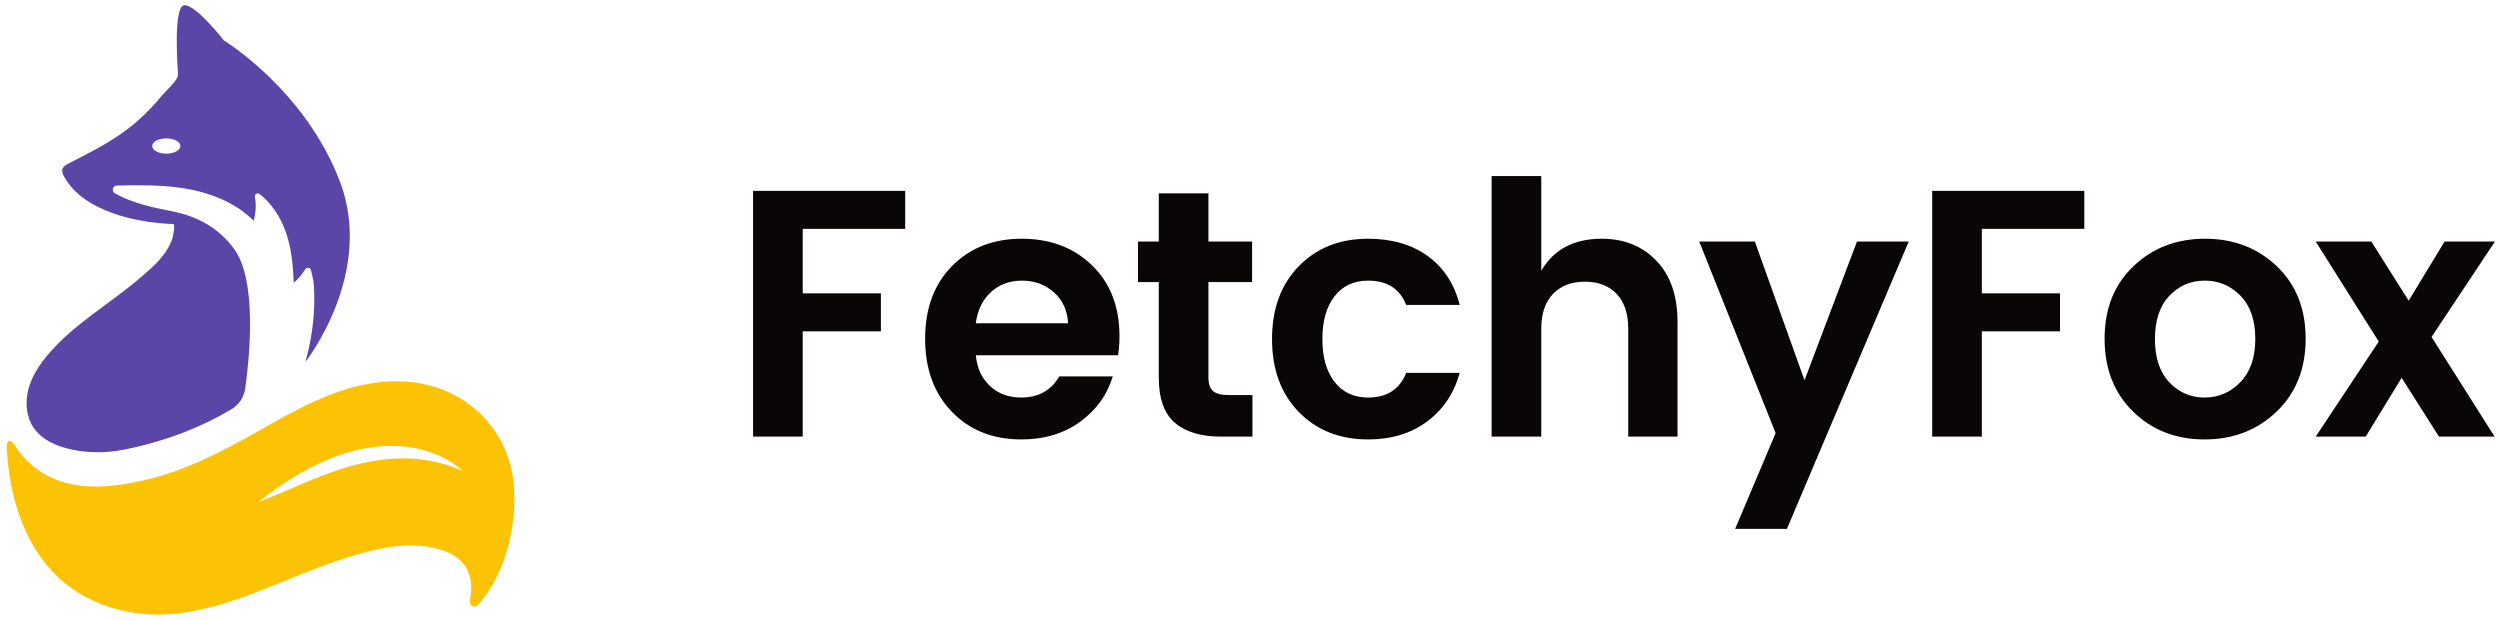 <?xml version="1.0" encoding="UTF-8"?>
<svg width="355px" height="88px" viewBox="0 0 355 88" version="1.1" xmlns="http://www.w3.org/2000/svg" xmlns:xlink="http://www.w3.org/1999/xlink">
    <!-- Generator: Sketch 55.2 (78181) - https://sketchapp.com -->
    <title>Group</title>
    <desc>Created with Sketch.</desc>
    <g id="Page-1" stroke="none" stroke-width="1" fill="none" fill-rule="evenodd">
        <g id="Group" transform="translate(0.957, 0.734)" fill-rule="nonzero">
            <path d="M7.463,62.603 C10.432,63.64 13.76,63.713 16.82,63.084 C23.031,61.806 27.926,59.761 31.93,57.368 C32.988,56.735 33.698,55.661 33.868,54.44 C34.479,50.042 35.578,39.168 32.325,34.667 C30.159,31.669 27.099,29.985 23.511,29.273 C20.583,28.693 17.901,28.129 15.371,26.727 C14.842,26.434 15.03,25.631 15.634,25.618 C18.758,25.55 21.888,25.505 24.971,25.977 C28.69,26.547 32.398,27.941 35.057,30.602 C35.38,29.504 35.441,28.33 35.242,27.203 C35.178,26.842 35.592,26.592 35.884,26.814 C37.587,28.11 38.815,30.004 39.555,32.026 C40.417,34.383 40.669,36.919 40.747,39.427 C41.383,38.894 41.928,38.252 42.355,37.54 C42.575,37.172 43.126,37.244 43.216,37.663 C43.362,38.344 43.548,39.035 43.583,39.48 C43.686,40.814 43.7,42.155 43.624,43.491 C43.486,45.912 43.058,48.331 42.408,50.666 C42.408,50.666 52.283,38.166 47.325,25.083 C42.367,12 30.825,5 30.825,5 C30.825,5 26.95,2.48689958e-14 25.242,2.48689958e-14 C23.534,2.48689958e-14 24.325,9.832 24.325,9.834 C24.387,10.61 22.573,12.183 22.097,12.767 C21.025,14.083 19.844,15.311 18.573,16.436 C15.616,19.052 12.269,20.689 8.795,22.473 C8.417,22.667 8.001,22.907 7.897,23.318 C7.814,23.644 7.956,23.983 8.114,24.28 C10.81,29.333 18.52,30.902 23.659,31.084 C23.996,31.096 23.56,33.006 23.524,33.114 C22.755,35.463 20.801,37.131 19.001,38.677 C14.666,42.401 9.544,45.246 5.823,49.657 C4.609,51.096 3.553,52.716 3.073,54.536 C2.593,56.356 2.746,58.403 3.793,59.967 C4.645,61.241 6.015,62.098 7.463,62.603 Z M22.658,18.918 C23.763,18.918 24.658,19.403 24.658,20.001 C24.658,20.599 23.763,21.084 22.658,21.084 C21.553,21.084 20.658,20.599 20.658,20.001 C20.658,19.403 21.554,18.918 22.658,18.918 Z" id="Shape" fill="#5B46A7"></path>
            <path d="M72.076,69.668 C72.076,60.581 65.185,53.784 56.212,53.424 C54.785,53.367 53.354,53.454 51.942,53.67 C46.064,54.569 40.809,57.598 35.711,60.484 C30.444,63.465 25.246,66.181 19.282,67.515 C13.864,68.727 7.954,69.125 3.494,65.24 C2.82,64.653 2.206,63.997 1.666,63.284 C1.404,62.938 0.883,61.759 0.295,61.883 C-0.111,61.971 0.009,63.115 0.045,63.65 C0.574,71.408 3.53,79.592 10.575,83.676 C14.371,85.876 18.861,86.794 23.236,86.467 C31.835,85.825 39.834,81.109 47.962,78.555 C52.323,77.184 56.86,75.981 61.408,77.251 C66.1,78.562 66.274,82.115 65.757,84.57 C65.615,85.244 66.454,85.686 66.911,85.17 C72.552,78.8 72.076,69.668 72.076,69.668 Z M57.432,64.379 C54.953,64.263 52.463,64.547 50.047,65.143 C47.618,65.716 45.252,66.612 42.885,67.576 C40.523,68.558 38.169,69.646 35.711,70.562 C37.758,68.928 39.909,67.455 42.208,66.176 C44.502,64.893 46.971,63.857 49.577,63.199 C52.191,62.59 54.931,62.369 57.606,62.827 C60.271,63.265 62.828,64.39 64.786,66.146 C62.382,65.103 59.912,64.51 57.432,64.379 Z" id="Shape" fill="#FBC303"></path>
            <path d="M105.979,61.266 L105.979,26.366 L127.579,26.366 L127.579,31.766 L113.029,31.766 L113.029,40.916 L124.129,40.916 L124.129,46.316 L113.029,46.316 L113.029,61.266 L105.979,61.266 Z M144.06,61.666 C140.027,61.666 136.743,60.358 134.21,57.741 C131.677,55.124 130.41,51.666 130.41,47.366 C130.41,43.066 131.685,39.624 134.235,37.041 C136.785,34.458 140.085,33.166 144.135,33.166 C148.185,33.166 151.51,34.424 154.11,36.941 C156.71,39.458 158.01,42.816 158.01,47.016 C158.01,47.983 157.943,48.883 157.81,49.716 L137.61,49.716 C137.777,51.516 138.443,52.966 139.61,54.066 C140.777,55.166 142.26,55.716 144.06,55.716 C146.493,55.716 148.293,54.716 149.46,52.716 L157.06,52.716 C156.26,55.349 154.71,57.499 152.41,59.166 C150.11,60.833 147.327,61.666 144.06,61.666 Z M150.71,45.166 C150.61,43.333 149.935,41.866 148.685,40.766 C147.435,39.666 145.927,39.116 144.16,39.116 C142.393,39.116 140.918,39.666 139.735,40.766 C138.552,41.866 137.843,43.333 137.61,45.166 L150.71,45.166 Z M173.541,55.366 L176.891,55.366 L176.891,61.266 L172.441,61.266 C169.607,61.266 167.424,60.616 165.891,59.316 C164.357,58.016 163.591,55.866 163.591,52.866 L163.591,39.316 L160.641,39.316 L160.641,33.566 L163.591,33.566 L163.591,26.716 L170.641,26.716 L170.641,33.566 L176.841,33.566 L176.841,39.316 L170.641,39.316 L170.641,52.866 C170.641,53.766 170.857,54.408 171.291,54.791 C171.724,55.174 172.474,55.366 173.541,55.366 Z M183.471,57.766 C180.938,55.166 179.671,51.716 179.671,47.416 C179.671,43.116 180.938,39.666 183.471,37.066 C186.005,34.466 189.288,33.166 193.321,33.166 C196.688,33.166 199.505,33.983 201.771,35.616 C204.038,37.249 205.555,39.566 206.321,42.566 L198.721,42.566 C197.821,40.266 196.021,39.116 193.321,39.116 C191.288,39.116 189.696,39.858 188.546,41.341 C187.396,42.824 186.821,44.849 186.821,47.416 C186.821,49.983 187.396,52.008 188.546,53.491 C189.696,54.974 191.288,55.716 193.321,55.716 C195.988,55.716 197.788,54.549 198.721,52.216 L206.321,52.216 C205.521,55.116 203.98,57.416 201.696,59.116 C199.413,60.816 196.621,61.666 193.321,61.666 C189.288,61.666 186.005,60.366 183.471,57.766 Z M217.902,24.266 L217.902,37.716 C219.669,34.683 222.536,33.166 226.502,33.166 C229.669,33.166 232.252,34.208 234.252,36.291 C236.252,38.374 237.252,41.266 237.252,44.966 L237.252,61.266 L230.252,61.266 L230.252,45.966 C230.252,43.799 229.702,42.141 228.602,40.991 C227.502,39.841 226.002,39.266 224.102,39.266 C222.202,39.266 220.694,39.841 219.577,40.991 C218.461,42.141 217.902,43.799 217.902,45.966 L217.902,61.266 L210.852,61.266 L210.852,24.266 L217.902,24.266 Z M251.183,60.766 L240.333,33.566 L248.233,33.566 L255.283,53.266 L262.733,33.566 L270.083,33.566 L252.783,74.366 L245.433,74.366 L251.183,60.766 Z M273.414,61.266 L273.414,26.366 L295.014,26.366 L295.014,31.766 L280.464,31.766 L280.464,40.916 L291.564,40.916 L291.564,46.316 L280.464,46.316 L280.464,61.266 L273.414,61.266 Z M312.095,55.716 C314.061,55.716 315.753,54.991 317.17,53.541 C318.586,52.091 319.295,50.041 319.295,47.391 C319.295,44.741 318.595,42.699 317.195,41.266 C315.795,39.833 314.103,39.116 312.12,39.116 C310.136,39.116 308.461,39.833 307.095,41.266 C305.728,42.699 305.045,44.749 305.045,47.416 C305.045,50.083 305.728,52.133 307.095,53.566 C308.461,54.999 310.128,55.716 312.095,55.716 Z M301.945,57.716 C299.245,55.083 297.895,51.633 297.895,47.366 C297.895,43.099 299.261,39.666 301.995,37.066 C304.728,34.466 308.12,33.166 312.17,33.166 C316.22,33.166 319.611,34.466 322.345,37.066 C325.078,39.666 326.445,43.099 326.445,47.366 C326.445,51.633 325.07,55.083 322.32,57.716 C319.57,60.349 316.161,61.666 312.095,61.666 C308.028,61.666 304.645,60.349 301.945,57.716 Z M353.325,33.566 L344.325,47.116 L353.275,61.266 L345.375,61.266 L340.075,52.916 L334.975,61.266 L327.875,61.266 L336.825,47.766 L327.875,33.566 L335.775,33.566 L341.075,41.966 L346.175,33.566 L353.325,33.566 Z" id="FetchyFox" fill="#0A0606"></path>
        </g>
    </g>
</svg>